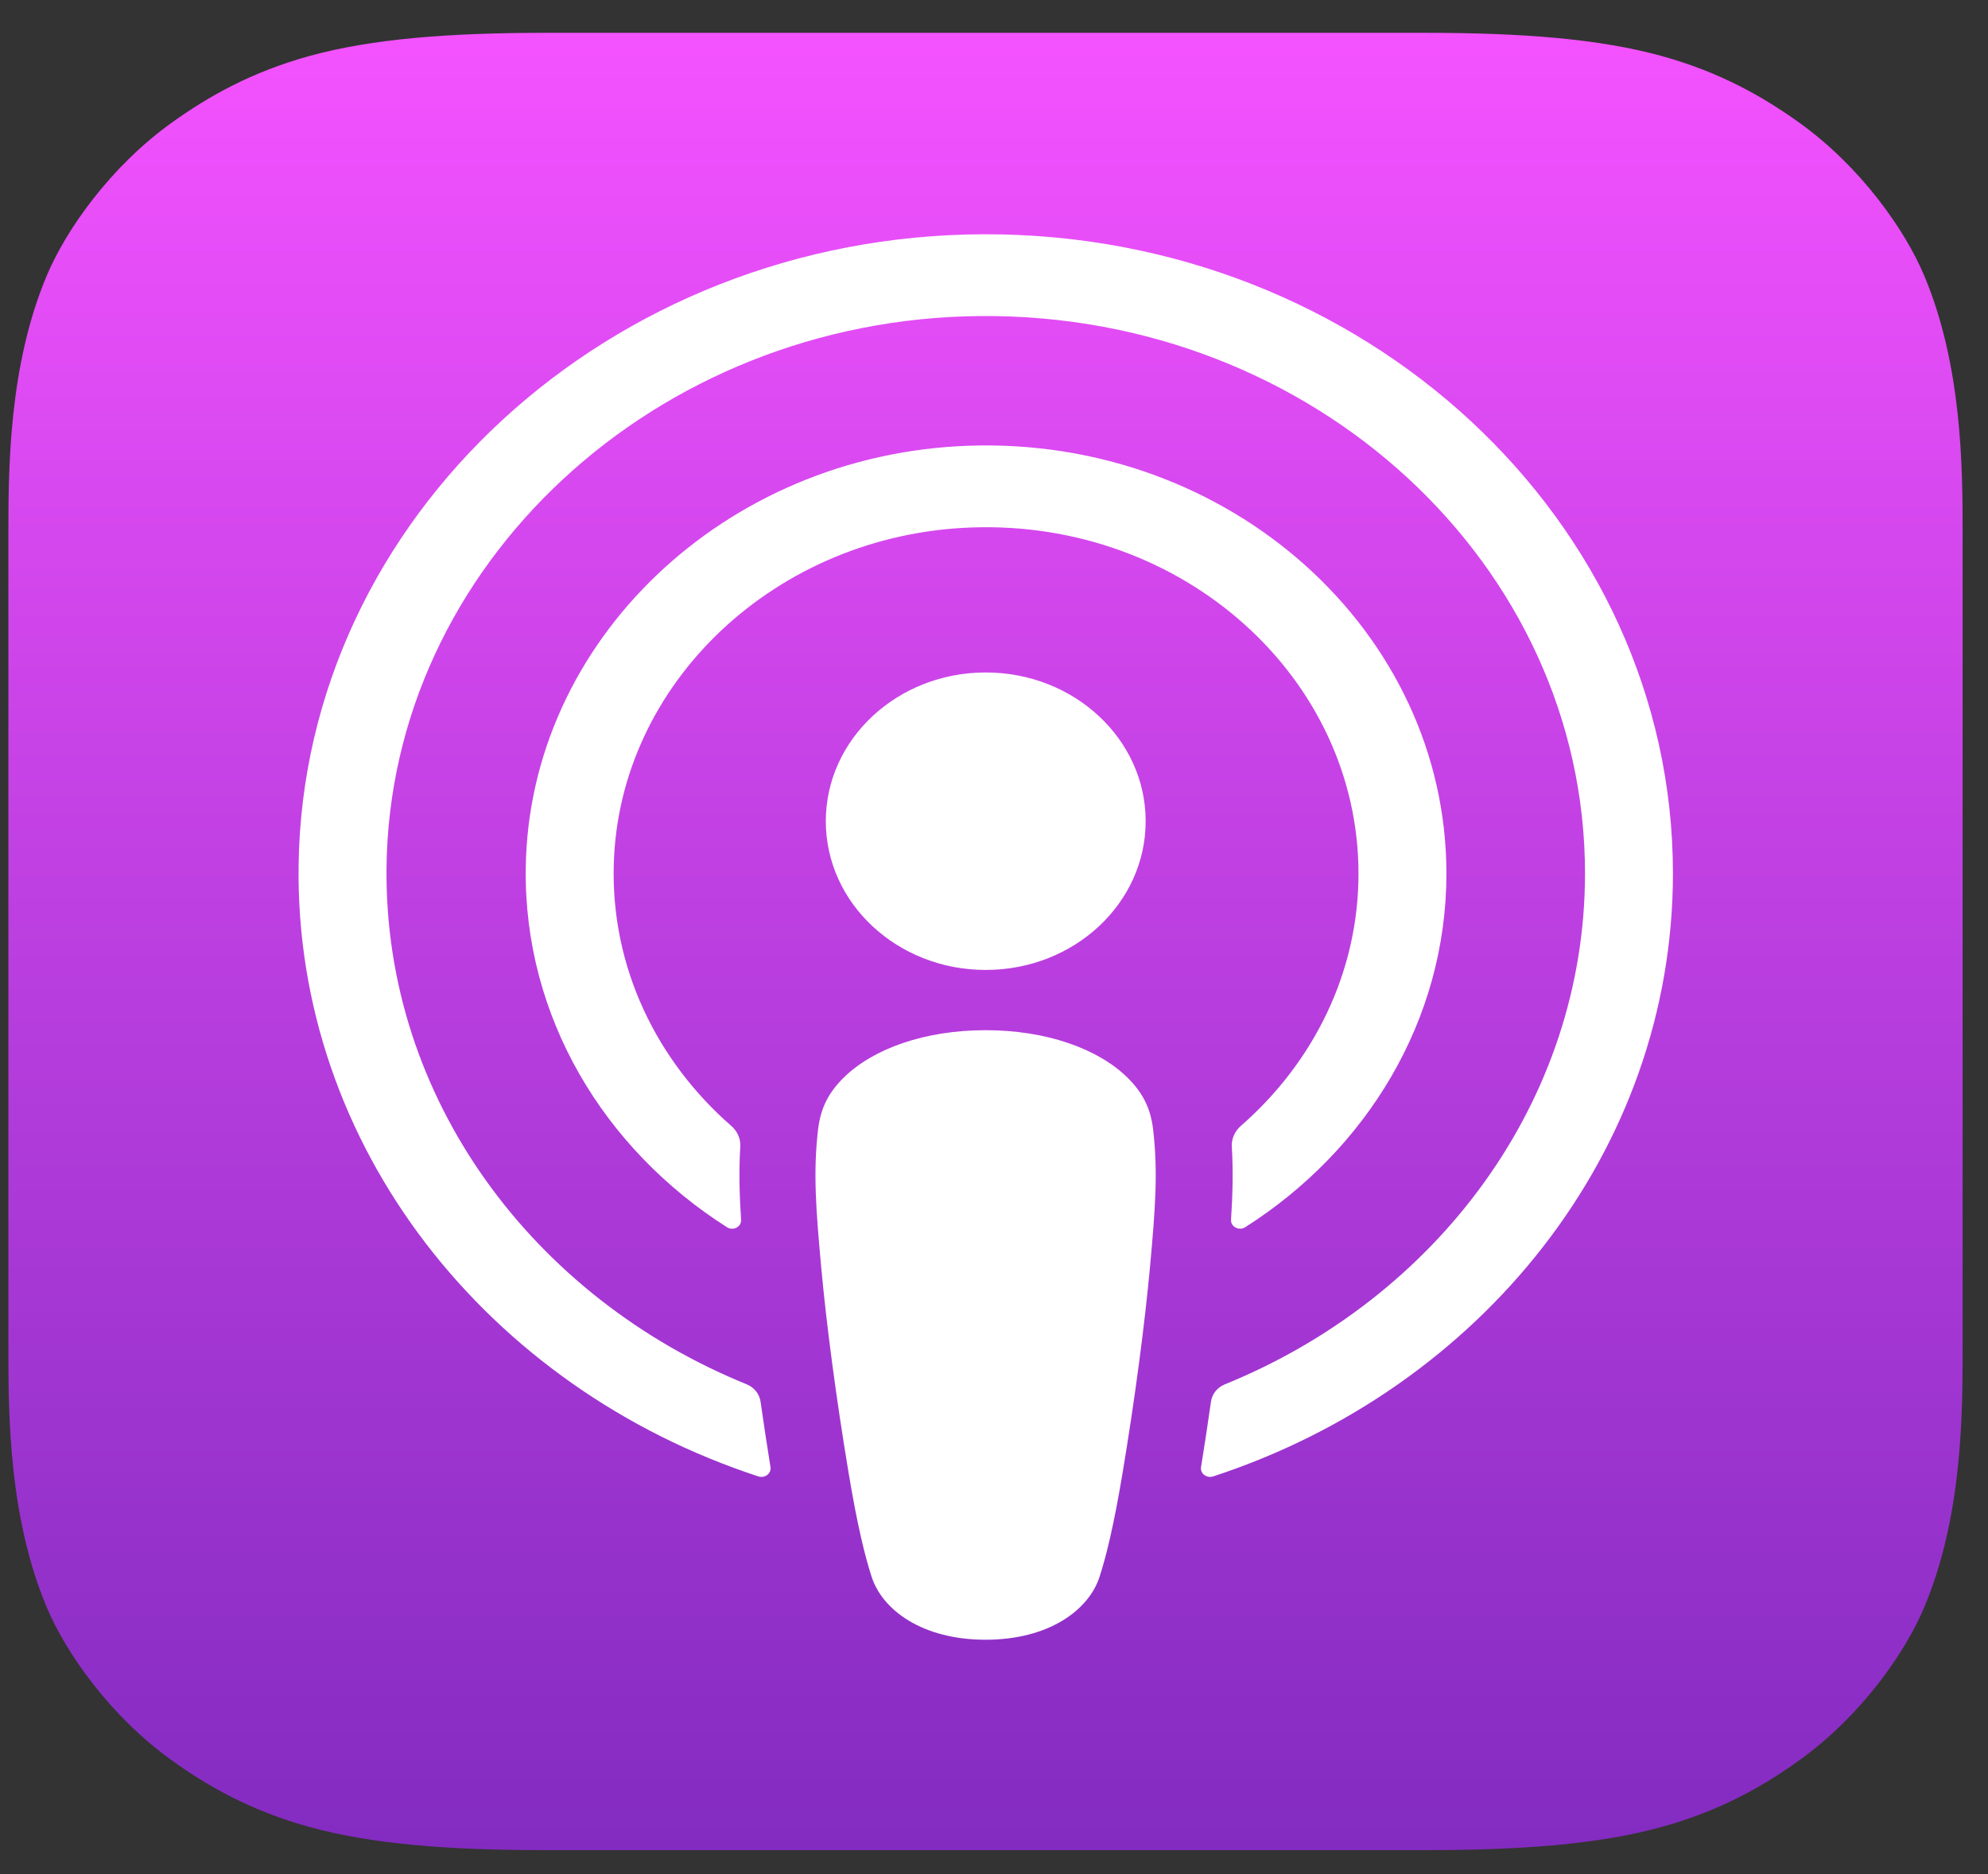 <svg width="35" height="33" viewBox="0 0 35 33" fill="none" xmlns="http://www.w3.org/2000/svg">
<rect x="0" y="0" width="35" height="33" fill="#333333" stroke="none"/>
<g clip-path="url(#clip0_2_30)">
<path fill-rule="evenodd" clip-rule="evenodd" d="M33.872 28.314C33.538 29.104 32.766 30.216 31.672 31C31.04 31.453 30.286 31.885 29.25 32.171C28.145 32.475 26.785 32.578 25.091 32.578H9.609C7.916 32.578 6.556 32.475 5.451 32.171C4.415 31.885 3.661 31.453 3.029 31C1.935 30.216 1.163 29.104 0.828 28.314C0.155 26.722 0.148 24.916 0.148 23.778V9.378C0.148 8.241 0.155 6.434 0.828 4.842C1.163 4.052 1.935 2.94 3.029 2.156C3.661 1.704 4.415 1.271 5.451 0.985C6.556 0.681 7.916 0.578 9.609 0.578H25.091C26.785 0.578 28.145 0.681 29.25 0.985C30.286 1.271 31.04 1.704 31.672 2.156C32.766 2.94 33.538 4.052 33.872 4.842C34.546 6.434 34.553 8.241 34.553 9.378V23.778C34.553 24.916 34.546 26.722 33.872 28.314Z" fill="url(#paint0_linear_2_30)"/>
<path d="M19.846 18.971C19.329 18.465 18.422 18.14 17.352 18.14C16.282 18.14 15.375 18.465 14.858 18.971C14.589 19.236 14.447 19.507 14.402 19.893C14.315 20.641 14.364 21.284 14.458 22.314C14.547 23.294 14.718 24.602 14.94 25.934C15.098 26.882 15.227 27.394 15.344 27.76C15.534 28.354 16.243 28.873 17.352 28.873C18.461 28.873 19.17 28.354 19.36 27.76C19.477 27.394 19.606 26.882 19.764 25.934C19.986 24.602 20.156 23.294 20.246 22.314C20.34 21.284 20.389 20.64 20.302 19.893C20.257 19.507 20.115 19.236 19.846 18.971ZM14.539 14.46C14.539 15.907 15.8 17.079 17.355 17.079C18.91 17.079 20.17 15.907 20.17 14.46C20.17 13.014 18.91 11.841 17.355 11.841C15.8 11.841 14.539 13.014 14.539 14.46ZM17.32 4.125C10.735 4.143 5.339 9.112 5.257 15.236C5.191 20.197 8.596 24.441 13.351 25.997C13.466 26.035 13.583 25.945 13.565 25.833C13.503 25.448 13.444 25.061 13.39 24.68C13.371 24.546 13.279 24.43 13.145 24.375C9.387 22.848 6.763 19.343 6.805 15.282C6.86 9.953 11.539 5.608 17.268 5.565C23.125 5.521 27.905 9.94 27.905 15.378C27.905 19.398 25.293 22.861 21.564 24.376C21.43 24.43 21.339 24.546 21.32 24.681C21.266 25.061 21.207 25.448 21.145 25.833C21.126 25.945 21.244 26.035 21.359 25.997C26.068 24.456 29.453 20.278 29.453 15.378C29.453 9.162 24.007 4.107 17.32 4.125ZM17.101 9.288C20.834 9.153 23.917 11.939 23.917 15.382C23.917 17.132 23.12 18.713 21.845 19.826C21.737 19.921 21.679 20.055 21.687 20.192C21.712 20.611 21.703 21.018 21.673 21.478C21.665 21.6 21.813 21.678 21.922 21.61C24.059 20.251 25.465 17.966 25.465 15.382C25.465 11.126 21.654 7.683 17.04 7.849C12.751 8.004 9.311 11.292 9.256 15.283C9.22 17.908 10.634 20.234 12.8 21.61C12.908 21.679 13.056 21.601 13.047 21.478C13.017 21.018 13.008 20.611 13.033 20.192C13.042 20.055 12.984 19.921 12.876 19.827C11.562 18.679 10.754 17.034 10.806 15.218C10.896 12.022 13.666 9.411 17.101 9.288Z" fill="white"/>
</g>
<defs>
<linearGradient id="paint0_linear_2_30" x1="17.35" y1="0.578" x2="17.35" y2="32.578" gradientUnits="userSpaceOnUse">
<stop stop-color="#F452FF"/>
<stop offset="1" stop-color="#832BC1"/>
</linearGradient>
<clipPath id="clip0_2_30">
<rect width="34.405" height="32" fill="white" transform="translate(0.148 0.578)"/>
</clipPath>
</defs>
</svg>
